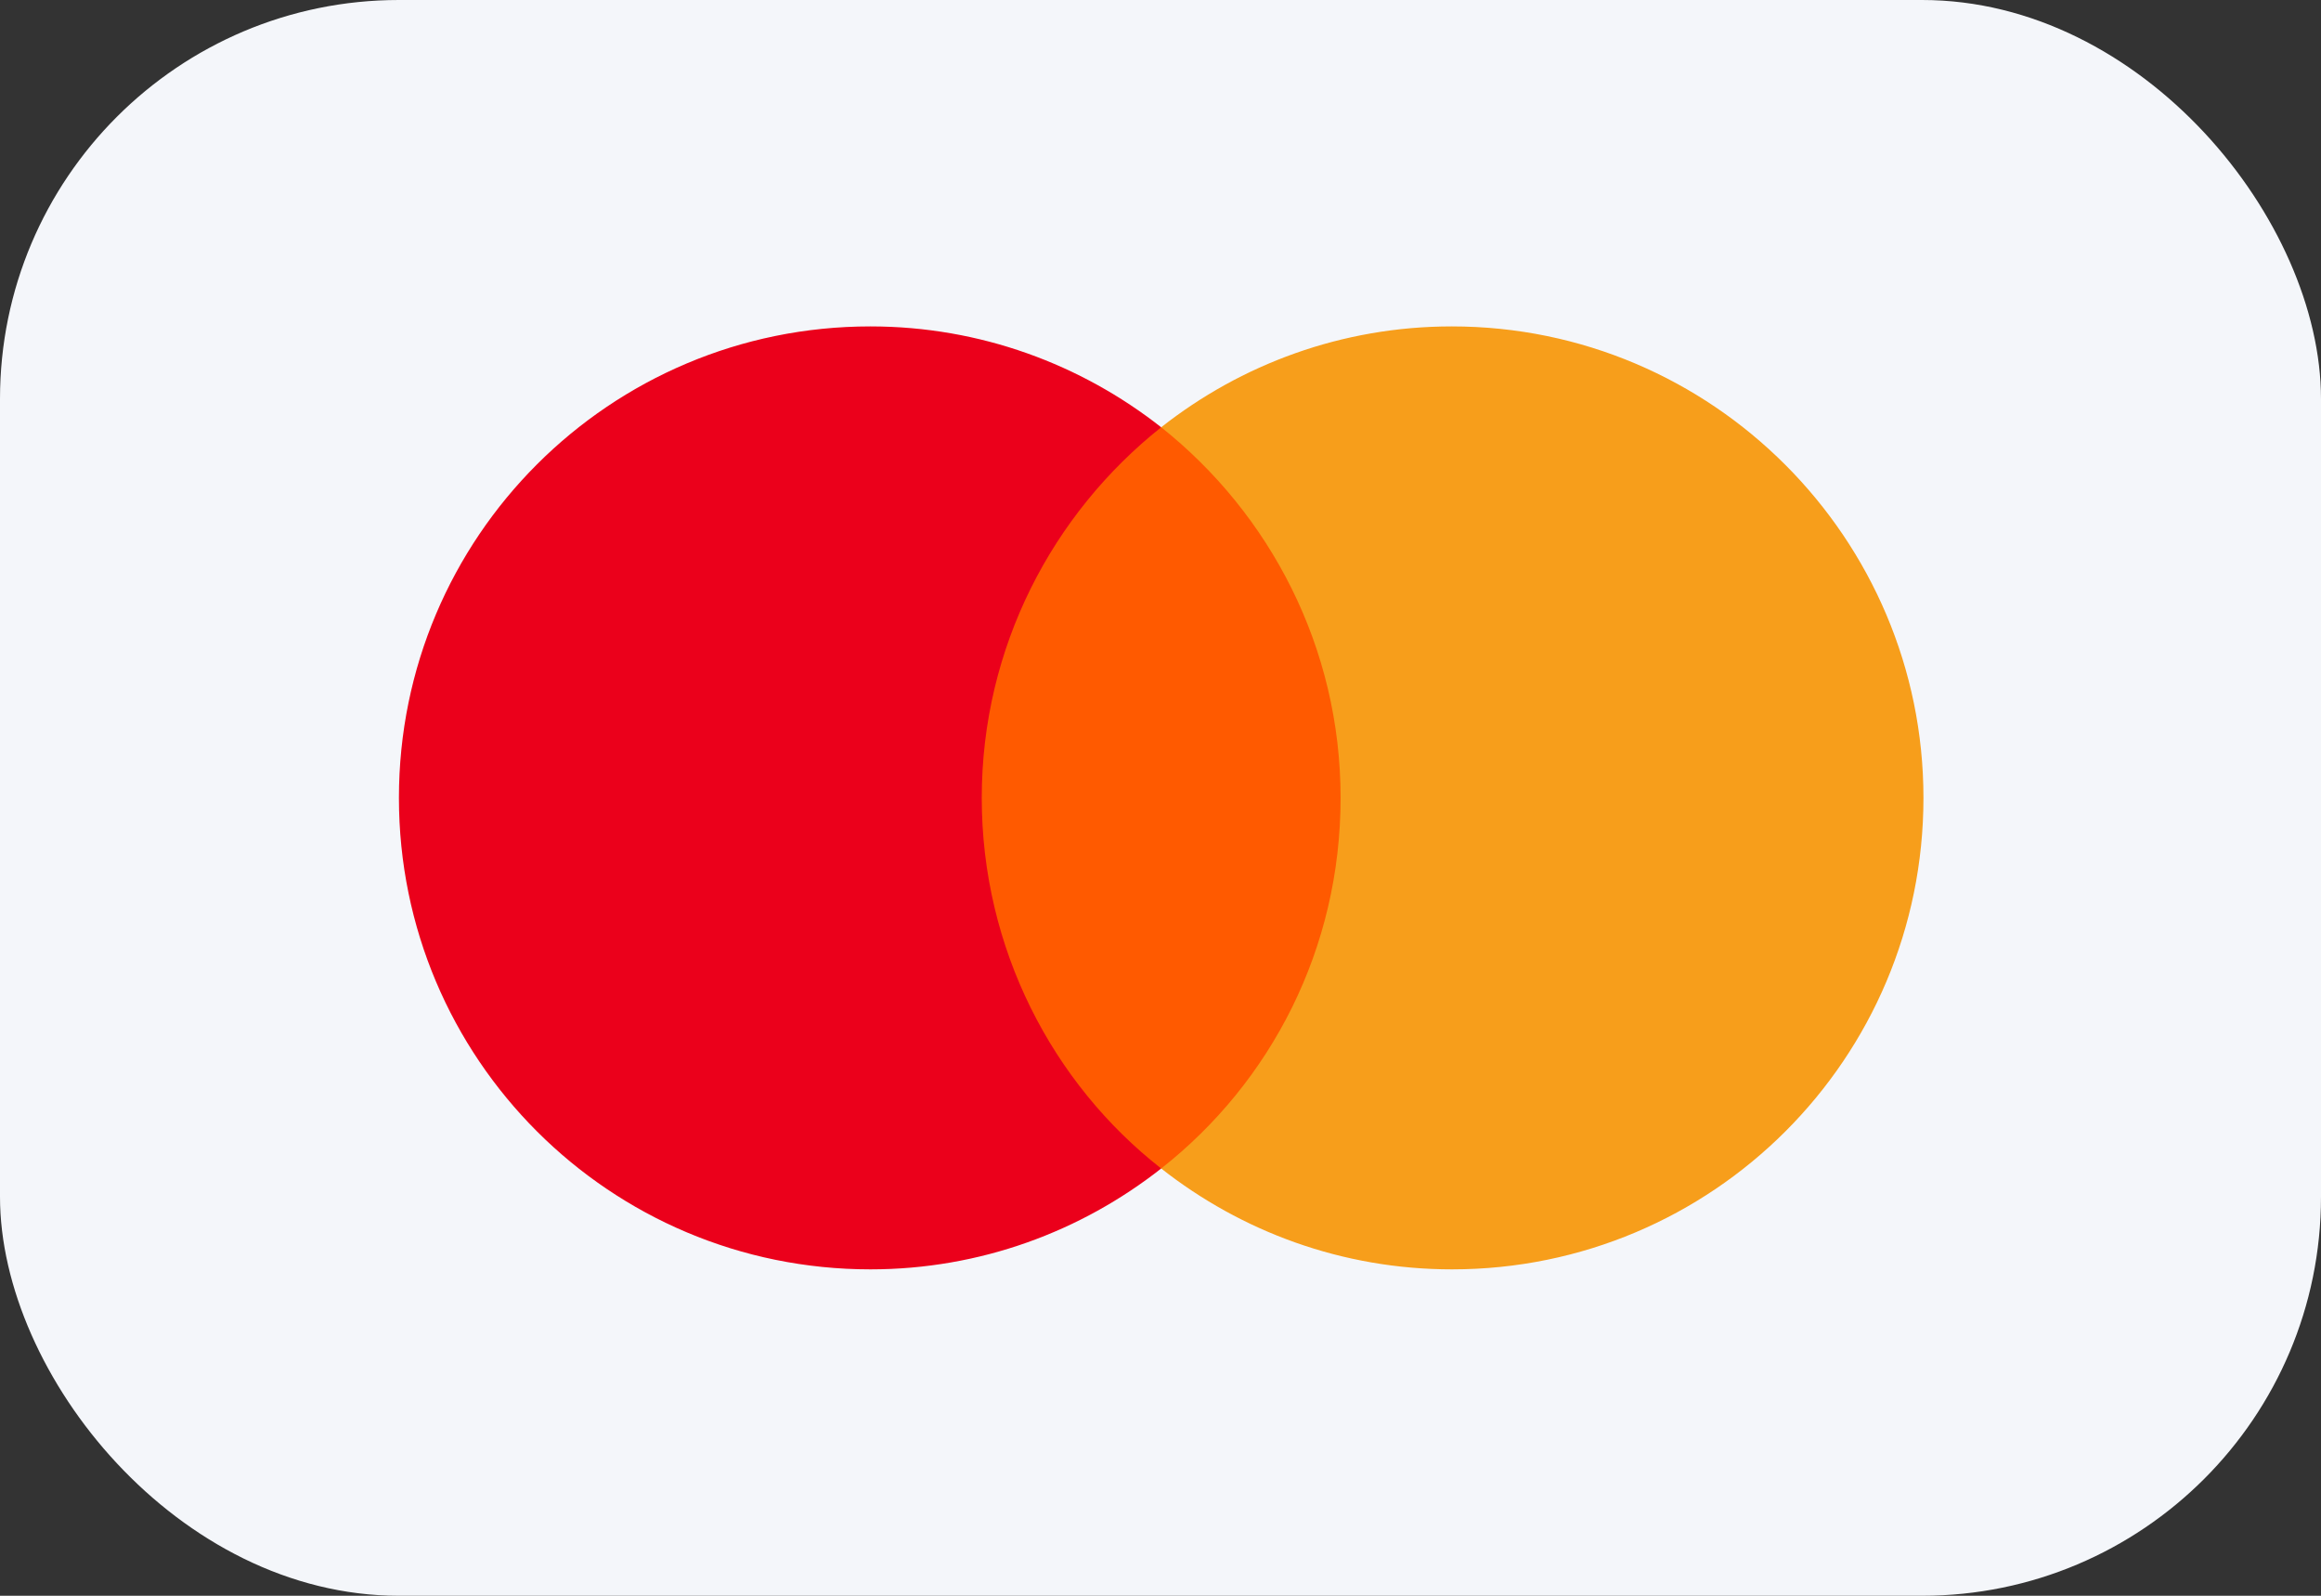 <svg width="64" height="44" viewBox="0 0 64 44" fill="none" xmlns="http://www.w3.org/2000/svg">
<rect x="0" y="0" width="64" height="44" fill="#333333" stroke="none"/>
<rect width="64" height="44" rx="11" fill="#F4F6FA"/>
<g clip-path="url(#clip0_88_505)">
<path d="M37.69 11.781H26.314V32.219H37.69V11.781Z" fill="#FF5A00"/>
<path d="M27.071 22C27.071 17.848 29.023 14.162 32.019 11.781C29.814 10.048 27.033 9 24 9C16.814 9 11 14.814 11 22C11 29.186 16.814 35 24 35C27.033 35 29.814 33.952 32.019 32.219C29.019 29.872 27.071 26.152 27.071 22Z" fill="#EB001B"/>
<path d="M53.038 22C53.038 29.186 47.223 35 40.038 35C37.004 35 34.223 33.952 32.019 32.219C35.052 29.834 36.966 26.152 36.966 22C36.966 17.848 35.014 14.162 32.019 11.781C34.219 10.048 37 9 40.033 9C47.223 9 53.038 14.852 53.038 22Z" fill="#F79E1B"/>
</g>
<defs>
<clipPath id="clip0_88_505">
<rect width="42.038" height="26" fill="white" transform="translate(11 9)"/>
</clipPath>
</defs>
</svg>

